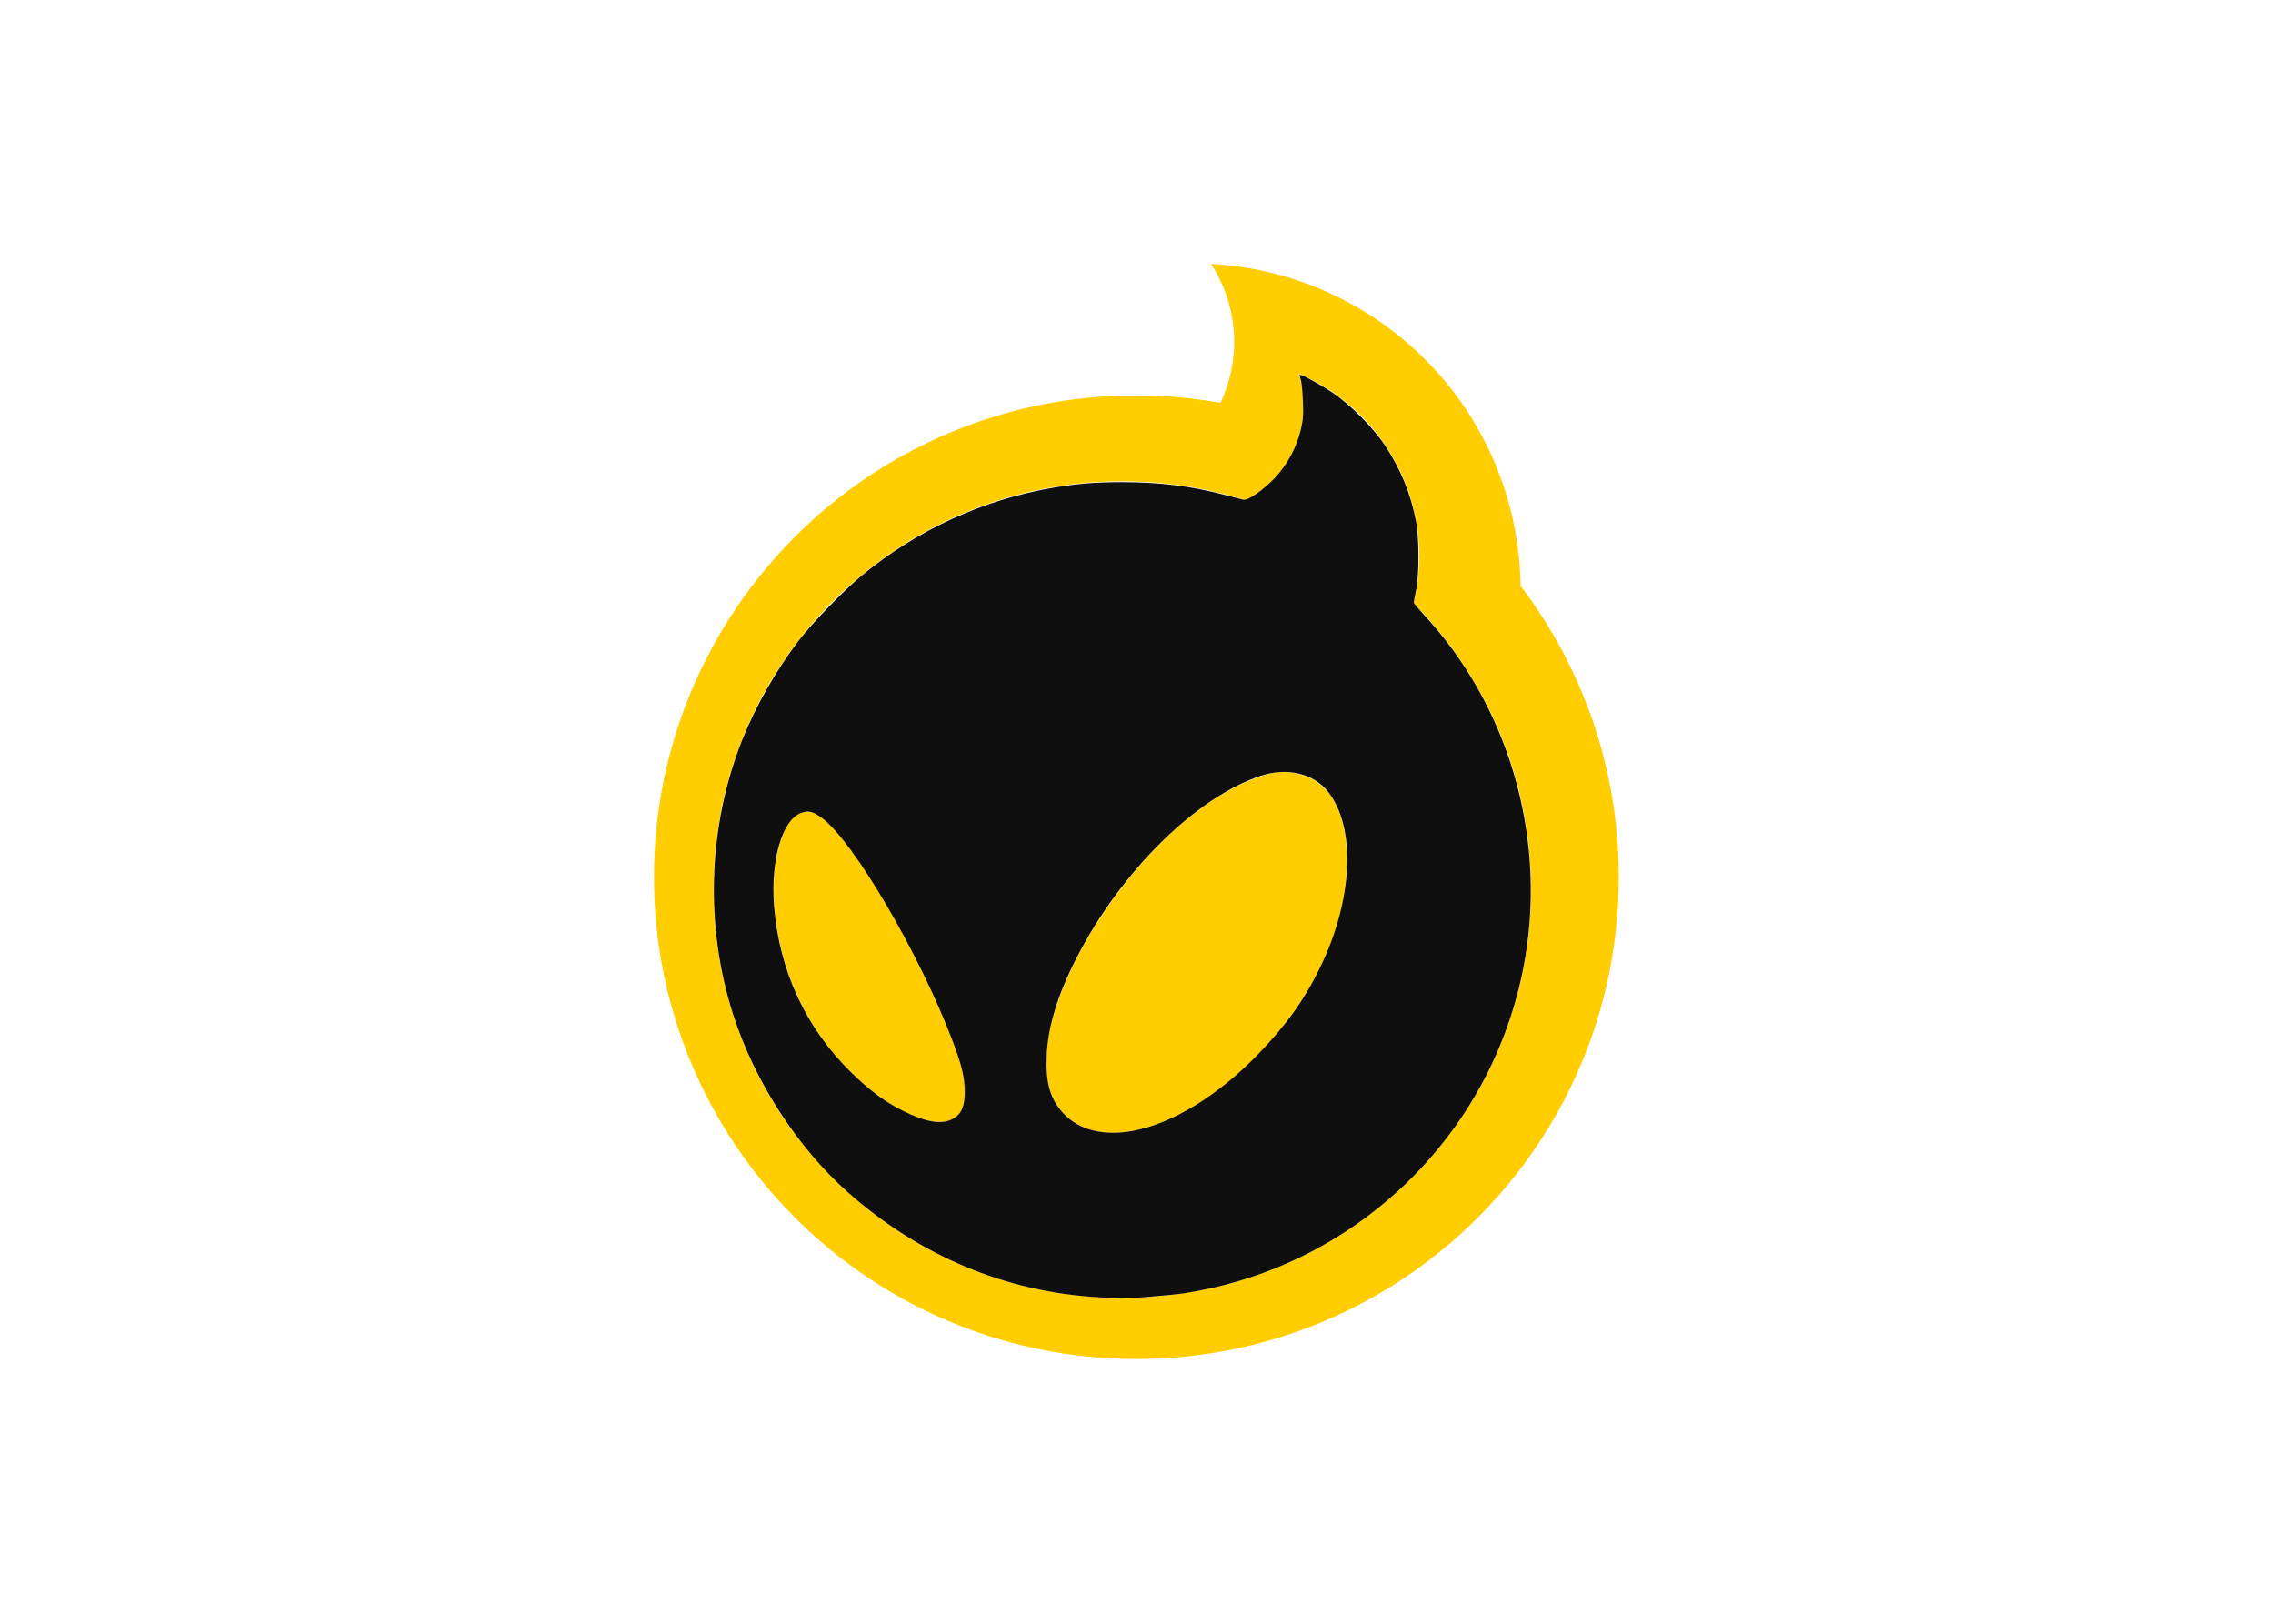 <svg clip-rule="evenodd" fill-rule="evenodd" stroke-linejoin="round" stroke-miterlimit="1.414" viewBox="0 0 560 400" xmlns="http://www.w3.org/2000/svg"><g transform="matrix(1.018 0 0 1.018 161.053 65)"><g fill="#ffcd00" fill-rule="nonzero"><path d="m0 344.104c-79.868 0-144.612-64.659-144.612-144.422 0-79.765 64.744-144.424 144.612-144.424 15.161 0 29.771 2.34 43.504 6.662.868-.441 1.725-.912 2.567-1.425 14.742-9.018 21.448-26.9 16.264-43.371 31.655 13.452 48.877 47.881 40.703 81.255 25.698 26.07 41.57 61.828 41.57 101.303 0 79.763-64.744 144.422-144.608 144.422m116.149-321.824c-20.61-26.146-51.5-42.157-84.769-43.946 9.05 13.885 10.711 31.315 4.453 46.66-.345.843-.719 1.672-1.104 2.489-9.672-1.699-19.603-2.635-29.76-2.635-94.267 0-170.683 76.317-170.683 170.459 0 94.146 76.416 170.463 170.683 170.463 94.263 0 170.683-76.317 170.683-170.463 0-38.722-12.951-74.412-34.732-103.033-.339-25.21-8.897-49.856-24.771-69.994" transform="matrix(.684 0 0 .684 113.417 14.829)"/><path d="m0-147.008c-45.773 8.804-99.734 94.336-75.968 120.417 25.212 27.674 100.018-28.776 100.596-88.728.097-9.889-2.112-32.772-24.628-31.689" transform="matrix(.684 0 0 .684 150.932 223.518)"/><path d="m17.427-117.01c.825-.464 1.966-1.087 2.901-1.244 15.888-2.666 35.195 59.161-2.901 103.077-11.554 13.323-28.863 23.002-31.16 2.824-2.044-17.951 17.172-92.368 31.16-104.657" transform="matrix(-.669 .146 .146 .669 67.9 208.66)"/></g><path d="m107.715 250.071c-22.358-1.219-43.365-10.003-60.674-25.371-12.296-10.916-22.546-26.747-27.758-42.87-6.953-21.509-6.208-45.449 2.069-66.466 3.2-8.127 8.214-16.964 13.7-24.148 3.265-4.275 10.837-12.096 15.239-15.74 13.344-11.046 29.396-18.416 46.391-21.298 5.895-1 10.214-1.349 16.717-1.349 9.049 0 16.479.917 24.608 3.037 2.188.57 4.309 1.114 4.714 1.209 1.093.256 4.959-2.456 7.728-5.42 2.891-3.096 5.12-7.257 6.114-11.413.591-2.471.68-3.648.545-7.138-.09-2.299-.336-4.614-.548-5.145s-.322-1.03-.243-1.108c.258-.258 4.71 2.149 7.92 4.283 4.273 2.839 9.893 8.491 12.782 12.854 3.747 5.66 6.166 11.569 7.451 18.203.813 4.193.826 13.014.026 16.883-.304 1.471-.553 2.787-.553 2.923 0 .137 1.148 1.491 2.552 3.009 20.207 21.854 29.375 52.742 24.488 82.499-6.924 42.163-40.297 75.114-82.65 81.606-3.413.523-15.196 1.448-15.937 1.25-.092-.023-2.198-.155-4.681-.29zm8.355-40.293c9.533-1.808 20.492-8.514 30.094-18.415 6.824-7.036 11.247-13.205 15.067-21.016 8.052-16.464 8.826-34.062 1.88-42.706-3.492-4.345-9.82-5.834-16.091-3.787-15.637 5.104-33.882 23.091-44.613 43.982-4.641 9.036-7.035 16.875-7.3 23.908-.249 6.586.891 10.427 4.115 13.875 3.755 4.014 9.777 5.501 16.848 4.159zm-43.627-2.913c2.02-1.129 2.842-3.019 2.842-6.527 0-3.378-.746-6.484-2.965-12.336-7.932-20.928-23.863-48.134-31.55-53.88-2.205-1.648-3.411-1.925-5.224-1.2-4.517 1.807-7.287 11.595-6.398 22.602 1.255 15.532 7.684 29.382 18.615 40.101 4.44 4.353 8.258 7.181 12.644 9.364 5.54 2.757 9.389 3.357 12.036 1.876z" fill="#0f0f0f"/></g></svg>